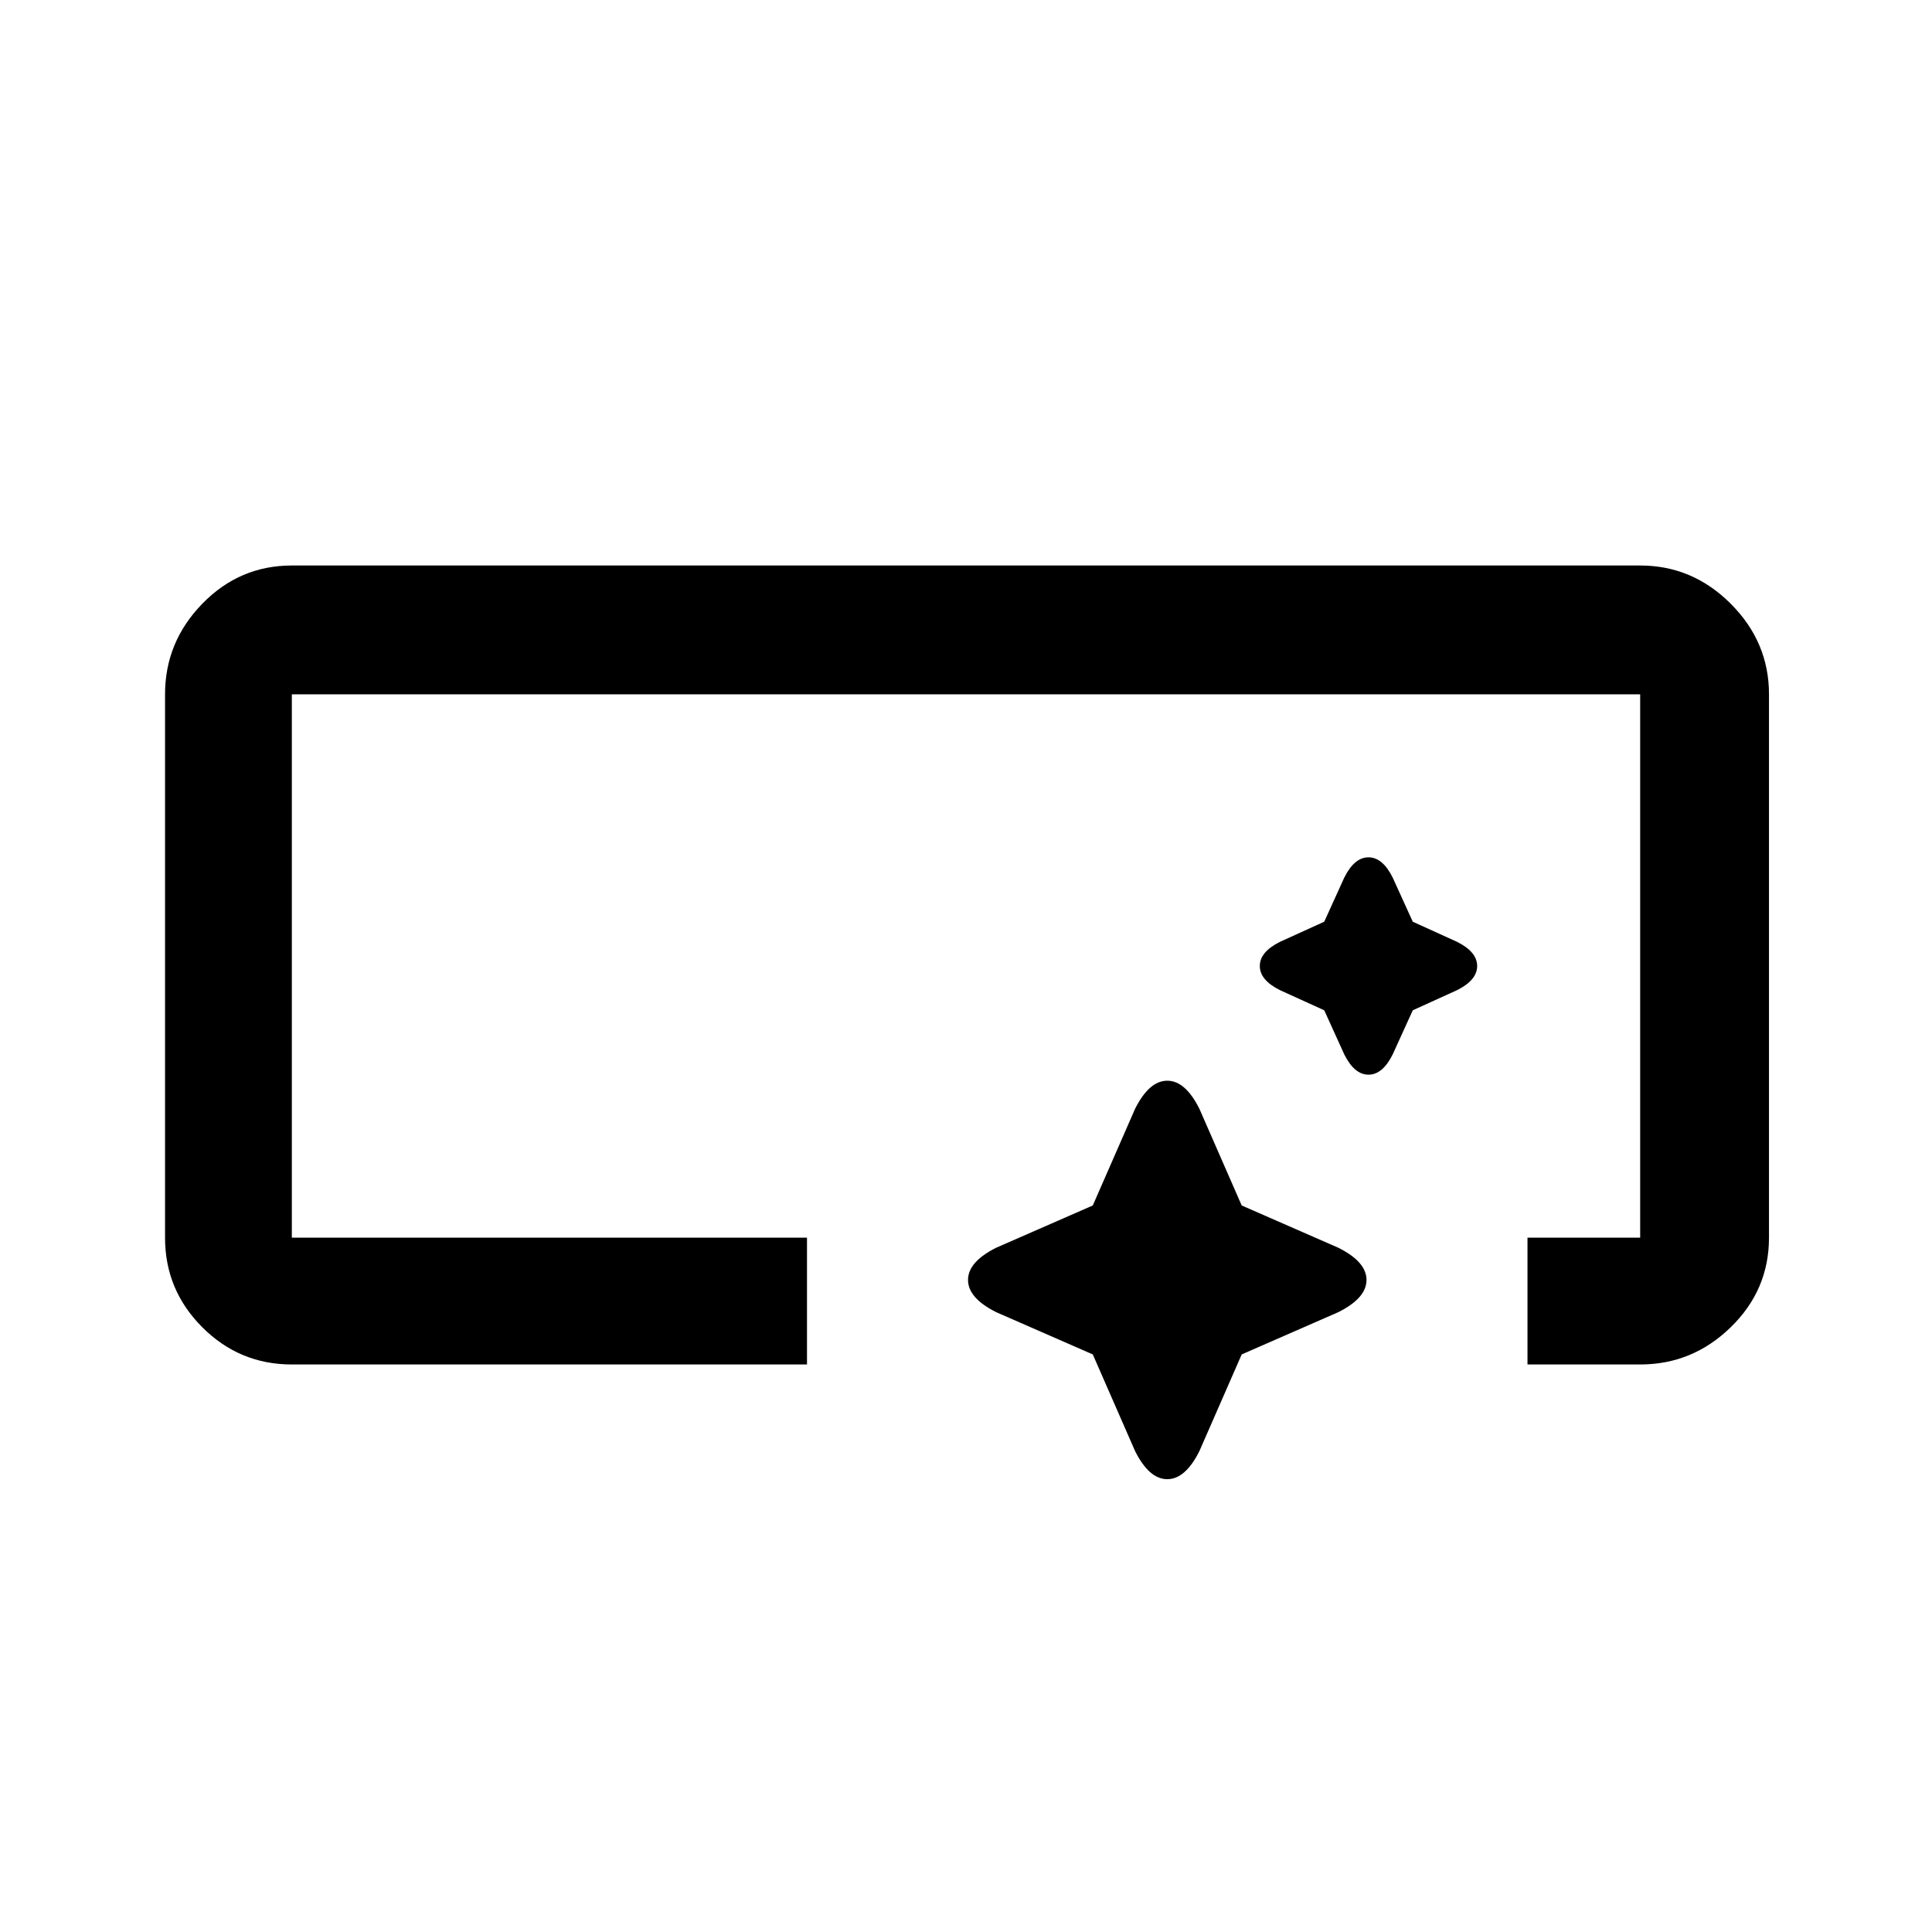 <svg xmlns="http://www.w3.org/2000/svg" height="40" width="40"><path d="M6.042 28.25q-1.084 0-1.854-.771-.771-.771-.771-1.854v-11.25q0-1.083.771-1.875.77-.792 1.854-.792h27.916q1.084 0 1.875.792.792.792.792 1.875v11.25q0 1.083-.792 1.854-.791.771-1.875.771h-2.333v-2.625h2.333v-11.25H6.042v11.25h10.666v2.625ZM23.5 30.042l-.875-2-2-.875q-.583-.292-.583-.667 0-.375.583-.667l2-.875.875-2q.292-.583.667-.583.375 0 .666.583l.875 2 2 .875q.584.292.584.667 0 .375-.584.667l-2 .875-.875 2q-.291.583-.666.583-.375 0-.667-.583Zm4.333-8.209-.416-.916-.917-.417q-.417-.208-.417-.5 0-.292.417-.5l.917-.417.416-.916q.209-.417.5-.417.292 0 .5.417l.417.916.917.417q.416.208.416.5 0 .292-.416.5l-.917.417-.417.916q-.208.417-.5.417-.291 0-.5-.417Z"/></svg>